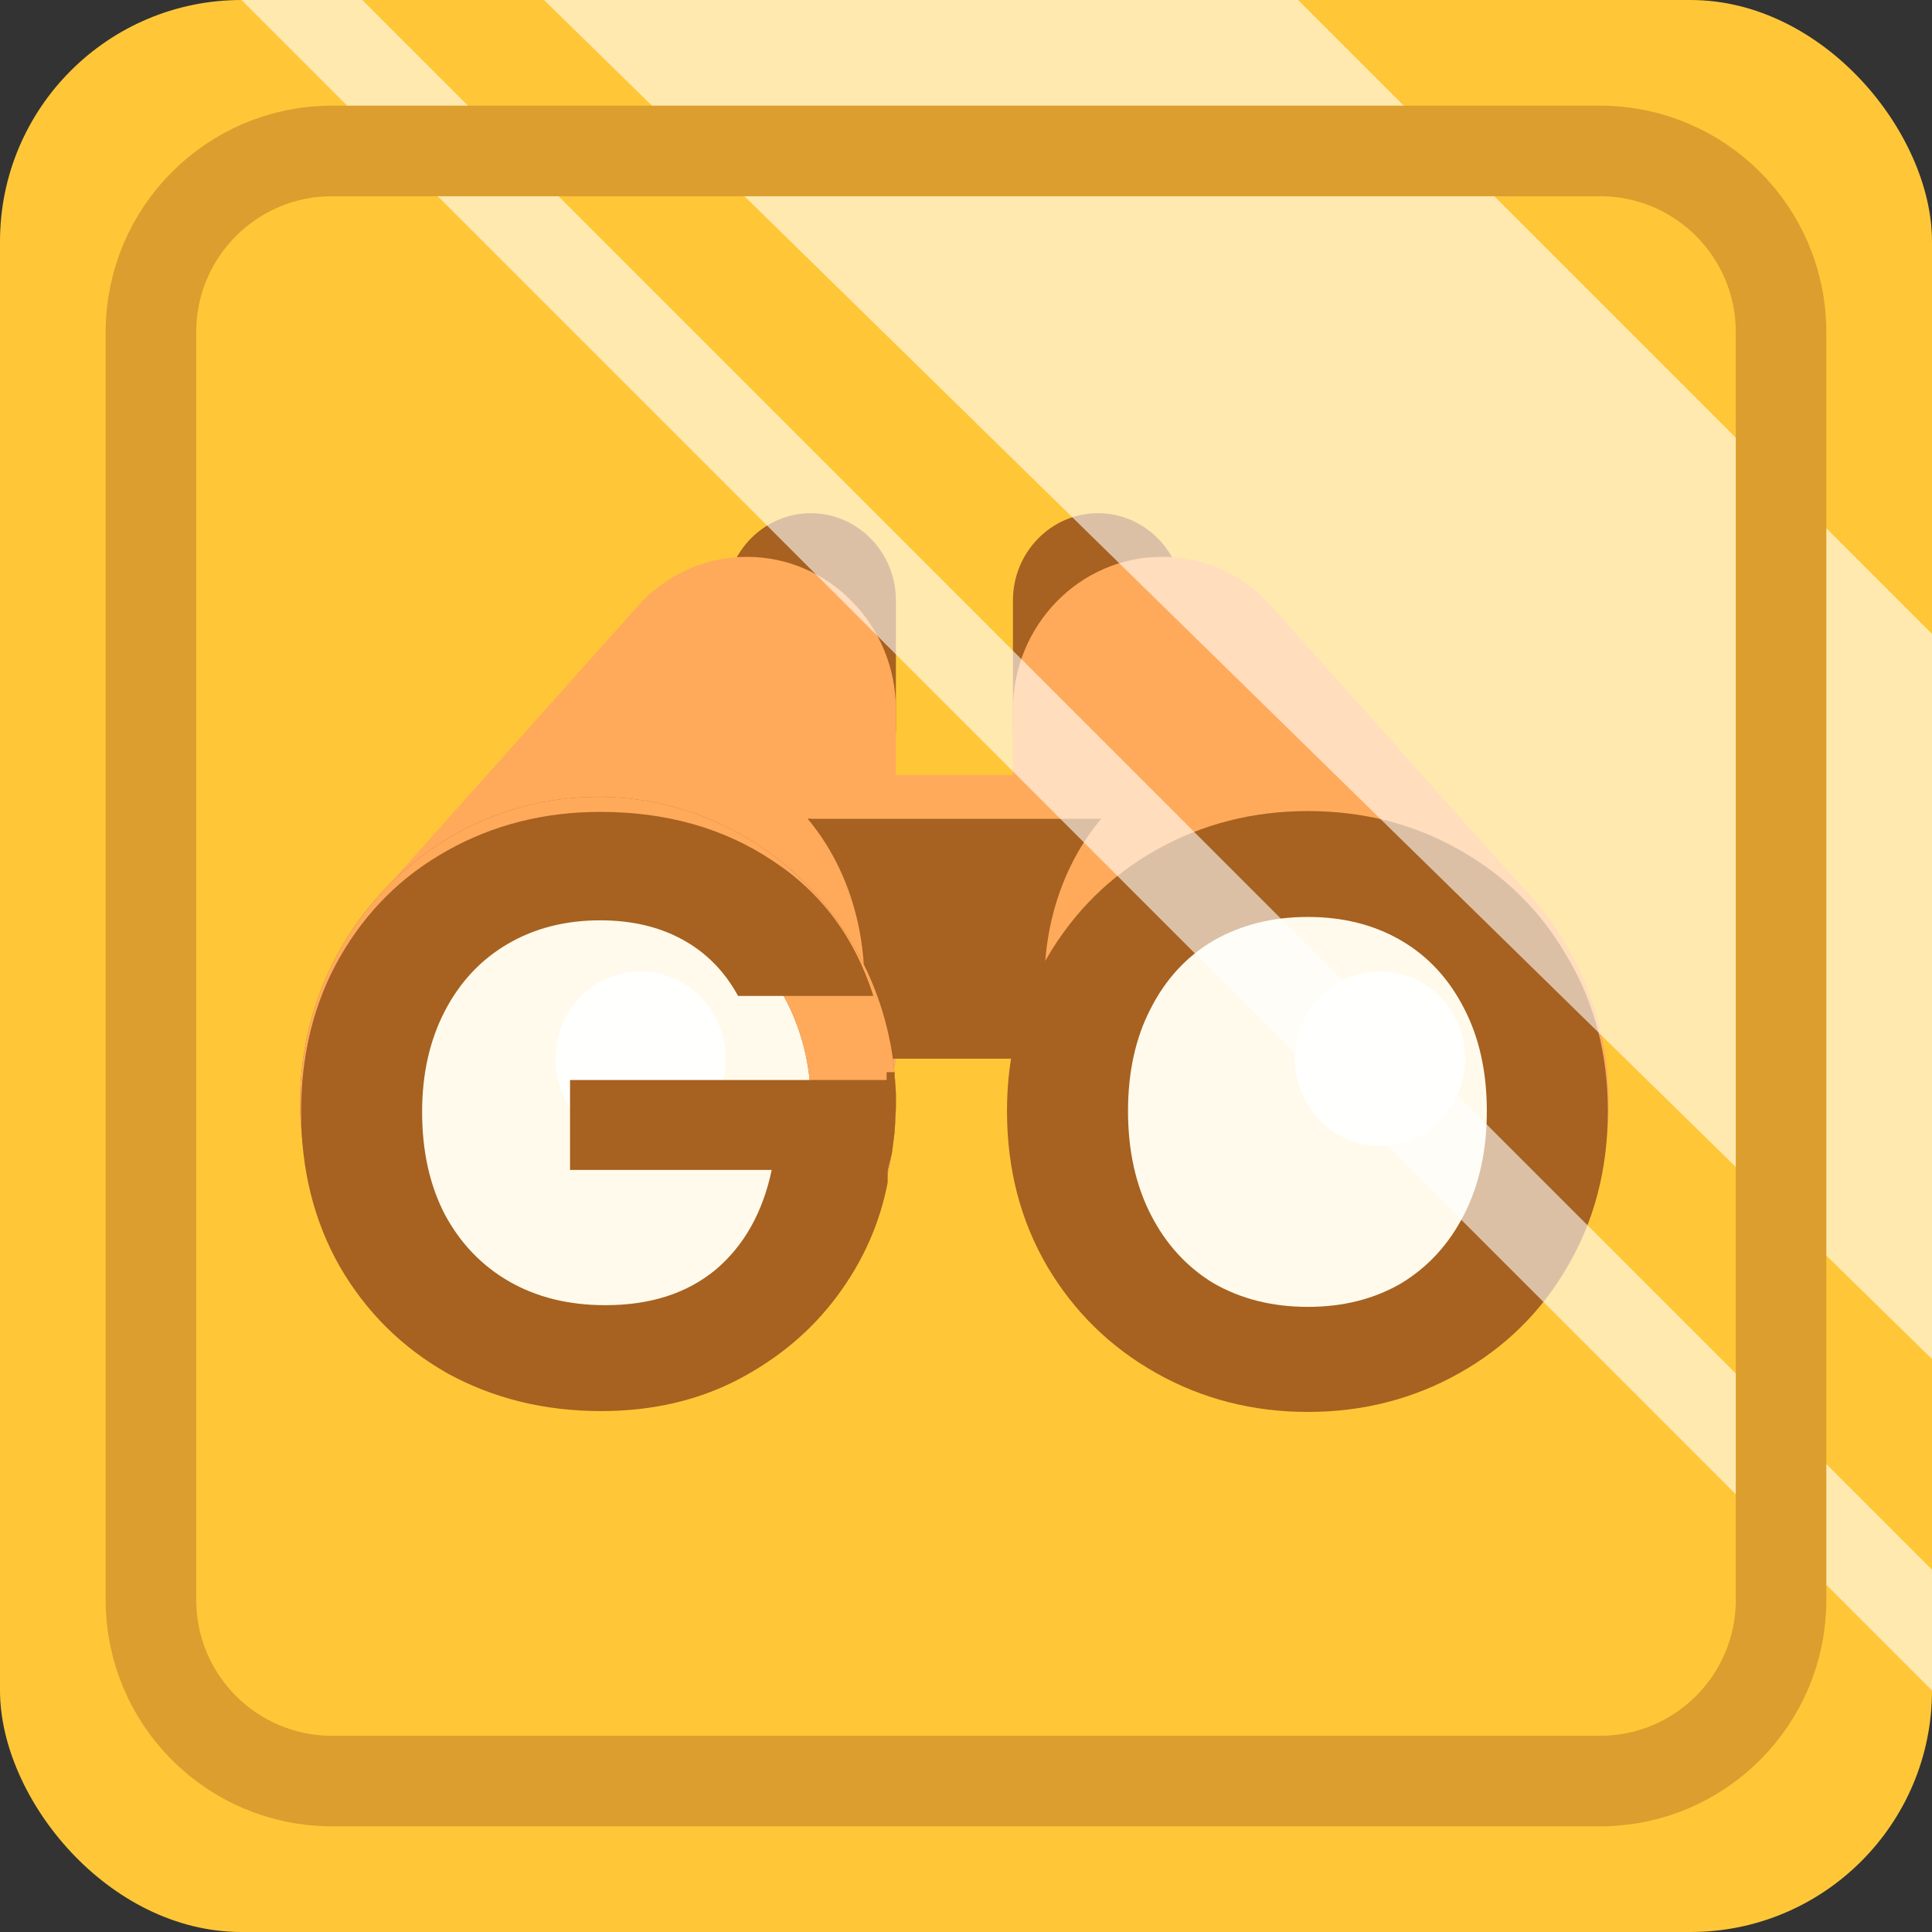 <svg width="64" height="64" viewBox="0 0 64 64" fill="none" xmlns="http://www.w3.org/2000/svg">
  <rect x="0" y="0" width="64" height="64" fill="#333333" stroke="none"/>
  <g clip-path="url(#clip0_3567_1289)">
    <rect width="64" height="64" rx="8" fill="#FFC737" />
    <path
      d="M26.858 17C25.666 17 24.597 17.775 24.2 18.927C24.07 19.303 24.262 19.717 24.629 19.85C24.87 19.939 25.122 19.872 25.307 19.714L28.268 23.36V24.228C28.268 24.627 28.583 24.951 28.973 24.951C29.363 24.951 29.678 24.627 29.678 24.228V19.891C29.678 18.297 28.413 17 26.858 17Z"
      fill="#A76120" />
    <path
      d="M24.744 18.446C23.451 18.446 22.23 18.954 21.278 19.907L12.241 30.024L13.28 31L13.524 30.727L21.278 29L28.268 34.872V35.07C28.268 35.469 28.583 35.793 28.973 35.793C29.363 35.793 29.678 35.469 29.678 35.07V23.505C29.678 20.715 27.464 18.446 24.744 18.446Z"
      fill="#FFAA5B" />
    <path
      d="M36.374 17C37.567 17 38.636 17.775 39.033 18.927C39.163 19.303 38.971 19.717 38.603 19.85C38.363 19.939 38.111 19.872 37.925 19.714L34.965 23.36V24.228C34.965 24.627 34.649 24.951 34.26 24.951C33.87 24.951 33.555 24.627 33.555 24.228V19.891C33.555 18.297 34.819 17 36.374 17Z"
      fill="#A76120" />
    <path
      d="M38.489 18.446C39.781 18.446 41.002 18.954 41.955 19.907L50.992 30.024L49.953 31L49.709 30.727L41.5 30.024L34.965 34.872V35.07C34.965 35.469 34.649 35.793 34.26 35.793C33.87 35.793 33.555 35.469 33.555 35.07V23.505C33.555 20.715 35.769 18.446 38.489 18.446Z"
      fill="#FFAA5B" />
    <path
      d="M19.809 44.466C24.092 44.466 27.563 40.907 27.563 36.516C27.563 32.124 24.092 28.565 19.809 28.565C15.527 28.565 12.055 32.124 12.055 36.516C12.055 40.907 15.527 44.466 19.809 44.466Z"
      fill="white" fill-opacity="0.9" />
    <path
      d="M19.809 26.396C14.368 26.396 9.941 30.936 9.941 36.516C9.941 42.095 14.368 46.635 19.809 46.635C25.251 46.635 29.678 42.095 29.678 36.516C29.678 30.936 25.251 26.396 19.809 26.396ZM19.809 43.743C15.922 43.743 12.76 40.501 12.76 36.516C12.76 32.53 15.922 29.288 19.809 29.288C23.696 29.288 26.858 32.53 26.858 36.516C26.858 40.501 23.696 43.743 19.809 43.743Z"
      fill="#A76120" />
    <path
      d="M26.842 27.119H36.391L36.483 27.118C35.321 28.495 34.6 30.416 34.6 32.54V35.07H28.632V32.54C28.632 30.416 27.911 28.495 26.75 27.118"
      fill="#A76120" />
    <path
      d="M21.219 37.961C22.776 37.961 24.039 36.667 24.039 35.07C24.039 33.473 22.776 32.179 21.219 32.179C19.662 32.179 18.399 33.473 18.399 35.07C18.399 36.667 19.662 37.961 21.219 37.961Z"
      fill="white" fill-opacity="0.9" />
    <path
      d="M43.423 44.466C47.706 44.466 51.177 40.907 51.177 36.516C51.177 32.124 47.706 28.565 43.423 28.565C39.141 28.565 35.67 32.124 35.67 36.516C35.67 40.907 39.141 44.466 43.423 44.466Z"
      fill="white" fill-opacity="0.9" />
    <path
      d="M43.423 26.396C37.982 26.396 33.555 30.936 33.555 36.516C33.555 42.095 37.982 46.635 43.423 46.635C48.865 46.635 53.292 42.095 53.292 36.516C53.292 30.936 48.865 26.396 43.423 26.396ZM43.423 43.743C39.537 43.743 36.374 40.501 36.374 36.516C36.374 32.53 39.537 29.288 43.423 29.288C47.31 29.288 50.472 32.53 50.472 36.516C50.472 40.501 47.31 43.743 43.423 43.743Z"
      fill="#FFAA5B" />
    <path
      d="M19.809 26.396C14.368 26.396 9.941 30.936 9.941 36.516C9.941 42.095 14.368 46.635 19.809 46.635C25.251 46.635 29.678 42.095 29.678 36.516C29.678 30.936 25.251 26.396 19.809 26.396ZM19.809 43.743C15.922 43.743 12.76 40.501 12.76 36.516C12.76 32.53 15.922 29.288 19.809 29.288C23.696 29.288 26.858 32.53 26.858 36.516C26.858 40.501 23.696 43.743 19.809 43.743Z"
      fill="#FFAA5B" />
    <path
      d="M45.714 37.961C47.271 37.961 48.534 36.667 48.534 35.07C48.534 33.473 47.271 32.179 45.714 32.179C44.157 32.179 42.895 33.473 42.895 35.07C42.895 36.667 44.157 37.961 45.714 37.961Z"
      fill="white" fill-opacity="0.9" />
    <path d="M36.551 25.674H26.858V27.119H36.551V25.674Z" fill="#FFAA5B" />
    <path
      d="M24.45 32.992C24.005 32.175 23.392 31.554 22.613 31.127C21.834 30.7 20.924 30.487 19.885 30.487C18.734 30.487 17.713 30.746 16.823 31.266C15.932 31.786 15.236 32.528 14.735 33.493C14.234 34.458 13.983 35.572 13.983 36.834C13.983 38.133 14.234 39.265 14.735 40.23C15.254 41.195 15.969 41.937 16.878 42.457C17.788 42.977 18.846 43.236 20.052 43.236C21.537 43.236 22.752 42.847 23.699 42.067C24.645 41.269 25.267 40.165 25.564 38.755H18.883V35.776H29.405V39.172C29.146 40.527 28.589 41.78 27.735 42.93C26.881 44.081 25.777 45.009 24.422 45.714C23.086 46.401 21.583 46.744 19.913 46.744C18.038 46.744 16.34 46.327 14.818 45.491C13.315 44.638 12.127 43.459 11.255 41.956C10.401 40.453 9.974 38.745 9.974 36.834C9.974 34.922 10.401 33.215 11.255 31.712C12.127 30.19 13.315 29.011 14.818 28.176C16.34 27.322 18.029 26.895 19.885 26.895C22.075 26.895 23.977 27.434 25.592 28.51C27.206 29.568 28.32 31.062 28.932 32.992H24.45Z"
      fill="#A76120" />
    <path
      d="M43.324 46.772C41.505 46.772 39.835 46.345 38.313 45.491C36.791 44.638 35.585 43.459 34.694 41.956C33.803 40.434 33.358 38.717 33.358 36.806C33.358 34.913 33.803 33.215 34.694 31.712C35.585 30.19 36.791 29.002 38.313 28.148C39.835 27.294 41.505 26.868 43.324 26.868C45.161 26.868 46.831 27.294 48.335 28.148C49.857 29.002 51.054 30.19 51.926 31.712C52.817 33.215 53.262 34.913 53.262 36.806C53.262 38.717 52.817 40.434 51.926 41.956C51.054 43.459 49.857 44.638 48.335 45.491C46.813 46.345 45.143 46.772 43.324 46.772ZM43.324 43.292C44.493 43.292 45.523 43.032 46.414 42.513C47.305 41.974 48.001 41.214 48.502 40.23C49.003 39.246 49.253 38.105 49.253 36.806C49.253 35.507 49.003 34.375 48.502 33.41C48.001 32.426 47.305 31.674 46.414 31.155C45.523 30.635 44.493 30.375 43.324 30.375C42.155 30.375 41.115 30.635 40.206 31.155C39.315 31.674 38.619 32.426 38.118 33.41C37.617 34.375 37.367 35.507 37.367 36.806C37.367 38.105 37.617 39.246 38.118 40.23C38.619 41.214 39.315 41.974 40.206 42.513C41.115 43.032 42.155 43.292 43.324 43.292Z"
      fill="#A76120" />
    <path
      d="M29.634 37.501L29.546 38.205L29.37 38.91V35.518H29.634V35.65L29.678 36.179V36.708L29.634 37.501Z"
      fill="#A76120" />
    <path fill-rule="evenodd" clip-rule="evenodd" d="M11 -1L65 53V57L7 -1H11ZM17 -1L65 46V22L42 -1H17Z" fill="white"
      fill-opacity="0.6" />
    <path
      d="M5 11C5 7.686 7.686 5 11 5H53C56.314 5 59 7.686 59 11V53C59 56.314 56.314 59 53 59H11C7.686 59 5 56.314 5 53V11Z"
      stroke="#DC9E2E" stroke-width="3" />
  </g>
  <defs>
    <clipPath id="clip0_3567_1289">
      <rect width="64" height="64" fill="white" />
    </clipPath>
  </defs>
</svg>